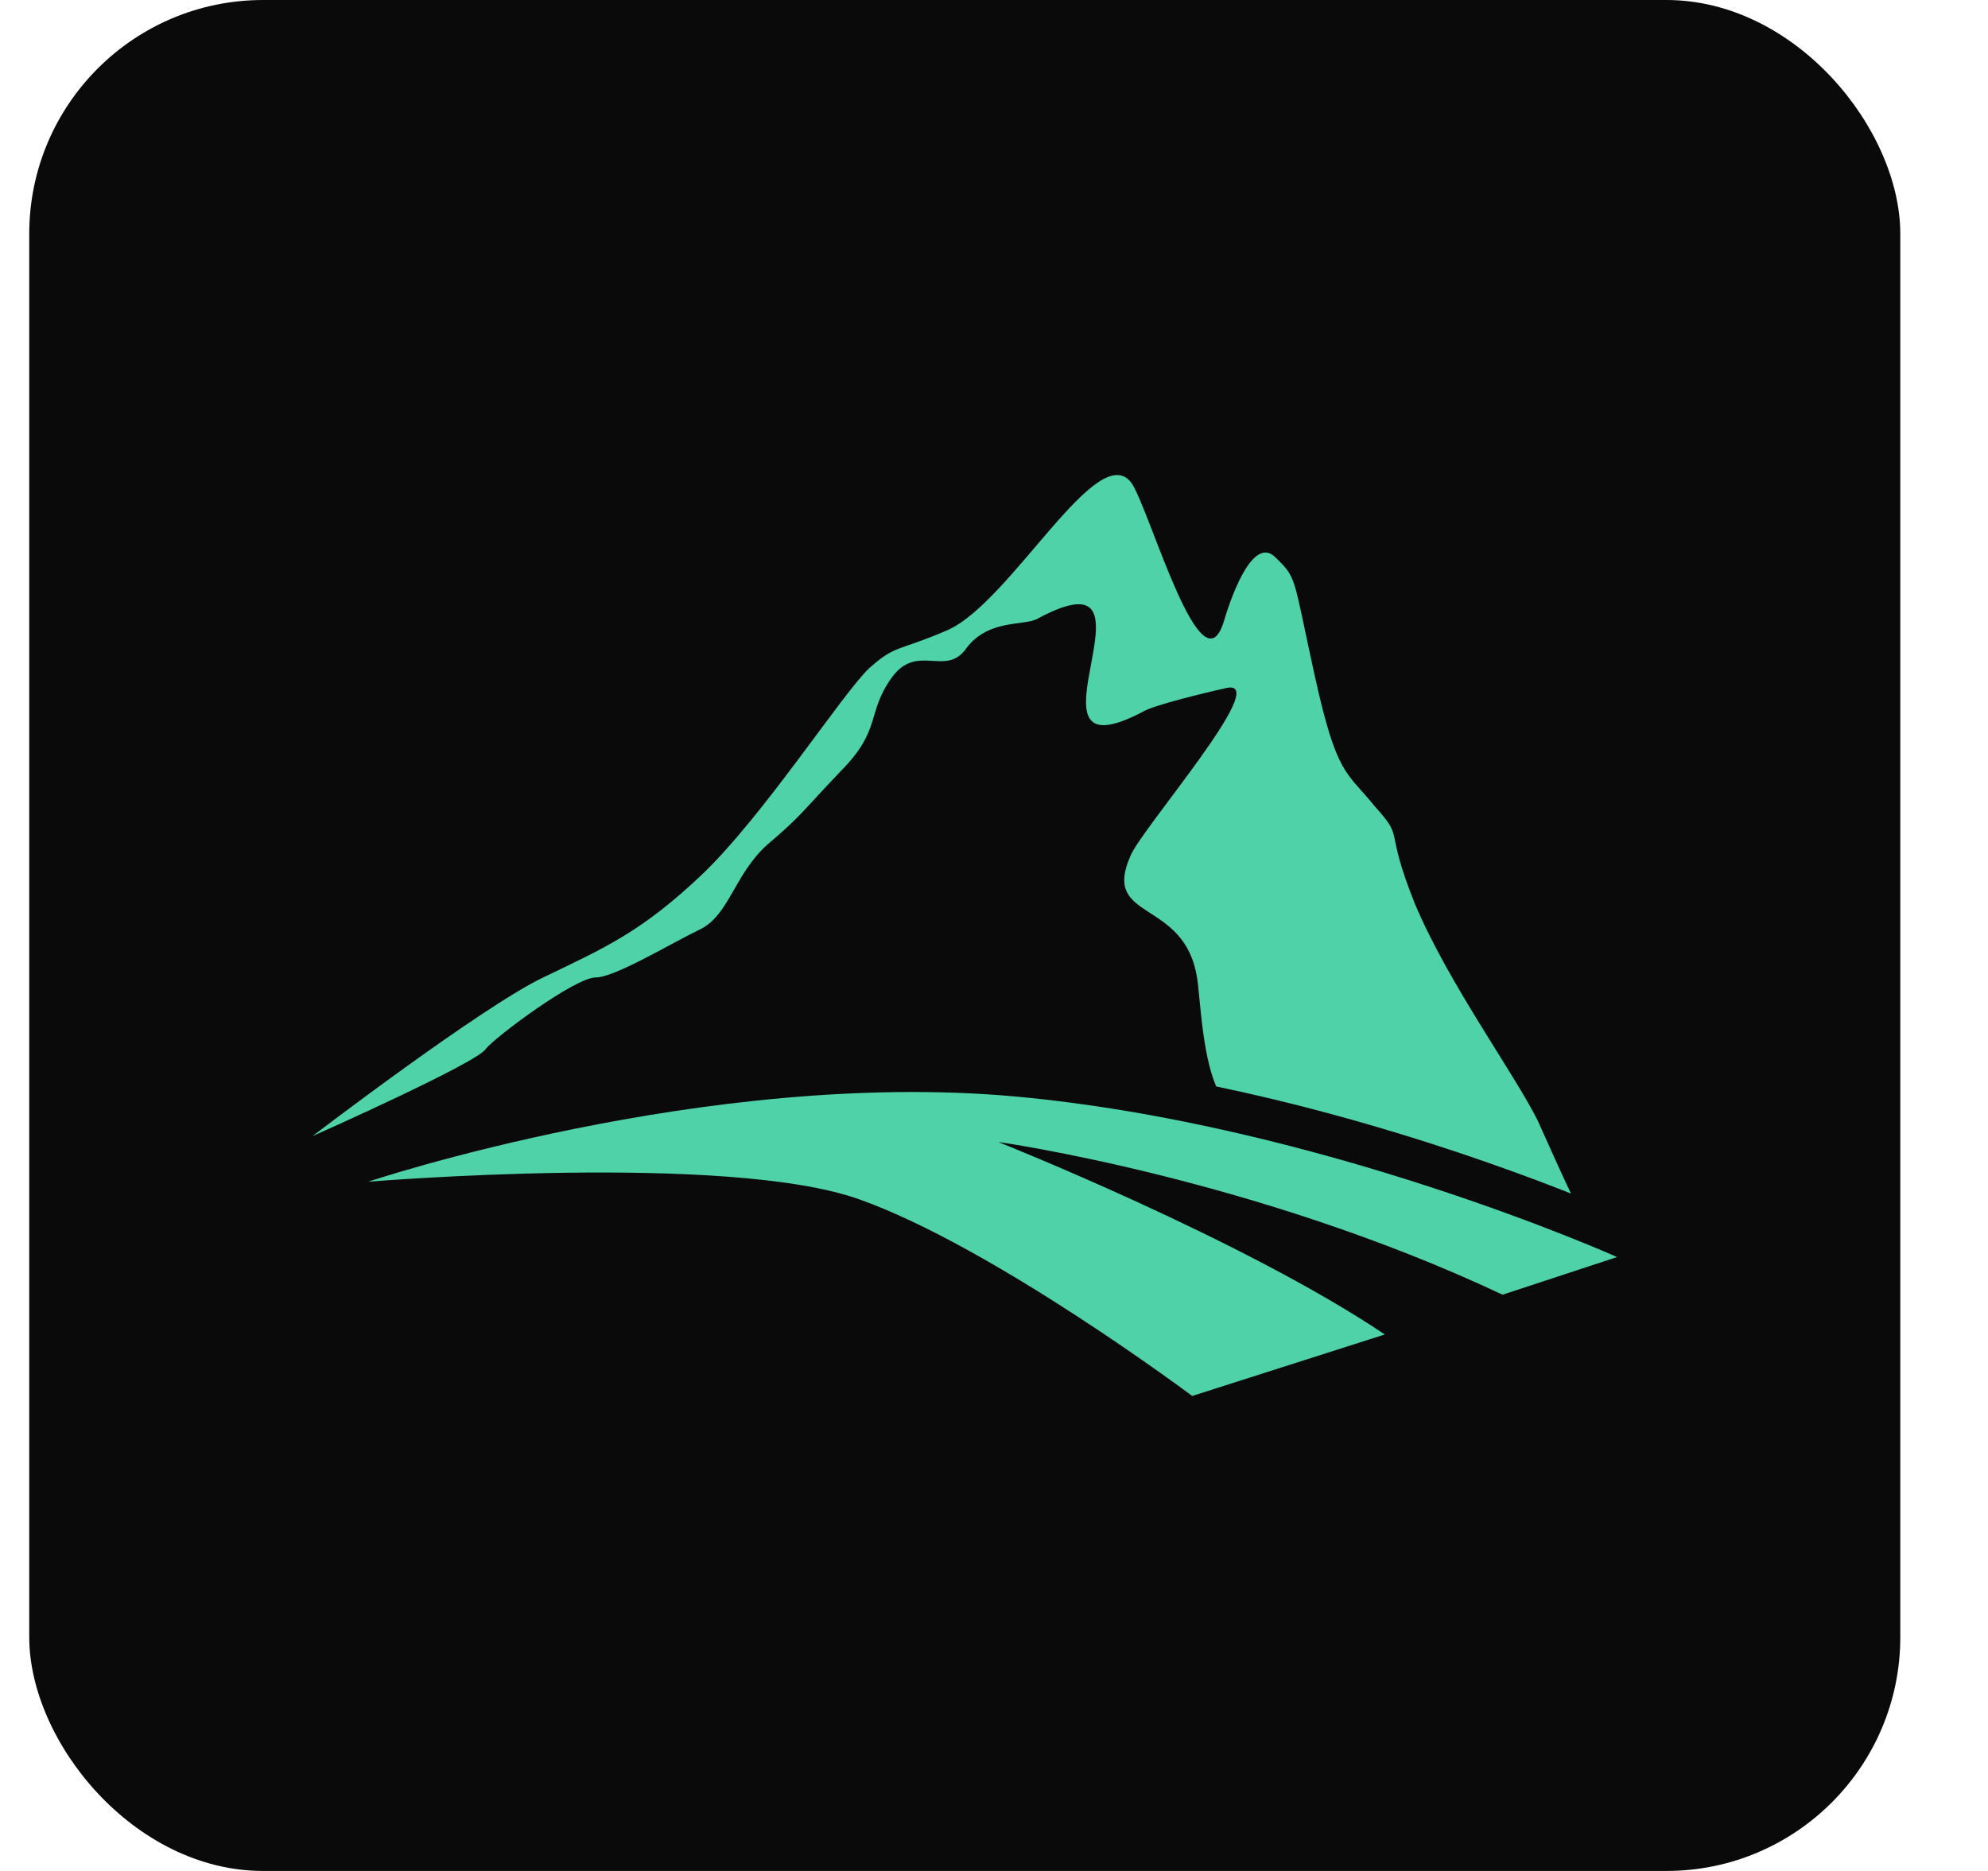 <svg width="17" height="16" viewBox="0 0 17 16" fill="none" xmlns="http://www.w3.org/2000/svg">
<rect x="0.25" width="16" height="16" rx="2" fill="#0A0A0A"/>
<path d="M2.672 9.716C2.672 9.716 4.114 8.613 4.645 8.359C5.175 8.104 5.488 7.968 6.005 7.477C6.536 6.968 7.202 5.933 7.434 5.713C7.665 5.509 7.665 5.577 8.1 5.39C8.645 5.153 9.393 3.728 9.679 4.135C9.842 4.39 10.277 5.95 10.468 5.306C10.549 5.034 10.726 4.593 10.903 4.763C11.094 4.949 11.053 4.915 11.243 5.78C11.434 6.646 11.515 6.595 11.76 6.9C12.019 7.188 11.828 7.053 12.1 7.731C12.386 8.409 12.944 9.173 13.148 9.58C13.284 9.885 13.393 10.123 13.434 10.207C12.835 9.97 11.706 9.563 10.4 9.291C10.277 9.003 10.264 8.528 10.236 8.359C10.127 7.68 9.42 7.884 9.665 7.324C9.747 7.103 10.876 5.814 10.495 5.882C10.264 5.933 9.855 6.035 9.774 6.086C8.617 6.696 10.046 4.661 8.876 5.289C8.767 5.356 8.454 5.289 8.264 5.543C8.087 5.797 7.842 5.492 7.624 5.797C7.406 6.103 7.543 6.238 7.189 6.595C6.849 6.951 6.862 6.968 6.563 7.222C6.277 7.477 6.236 7.833 5.978 7.952C5.733 8.07 5.257 8.359 5.094 8.359C4.917 8.359 4.236 8.867 4.155 8.969C4.087 9.088 2.672 9.716 2.672 9.716Z" fill="#4FD2A7"/>
<path d="M3.148 10.106C3.148 10.106 6.032 9.139 8.672 9.376C11.298 9.614 13.828 10.75 13.828 10.75L12.849 11.072C10.726 10.072 8.536 9.766 8.536 9.766C8.536 9.766 10.631 10.598 11.842 11.412L10.195 11.938C10.195 11.938 8.495 10.665 7.352 10.258C6.223 9.851 3.148 10.106 3.148 10.106Z" fill="#4FD2A7"/>
</svg>
